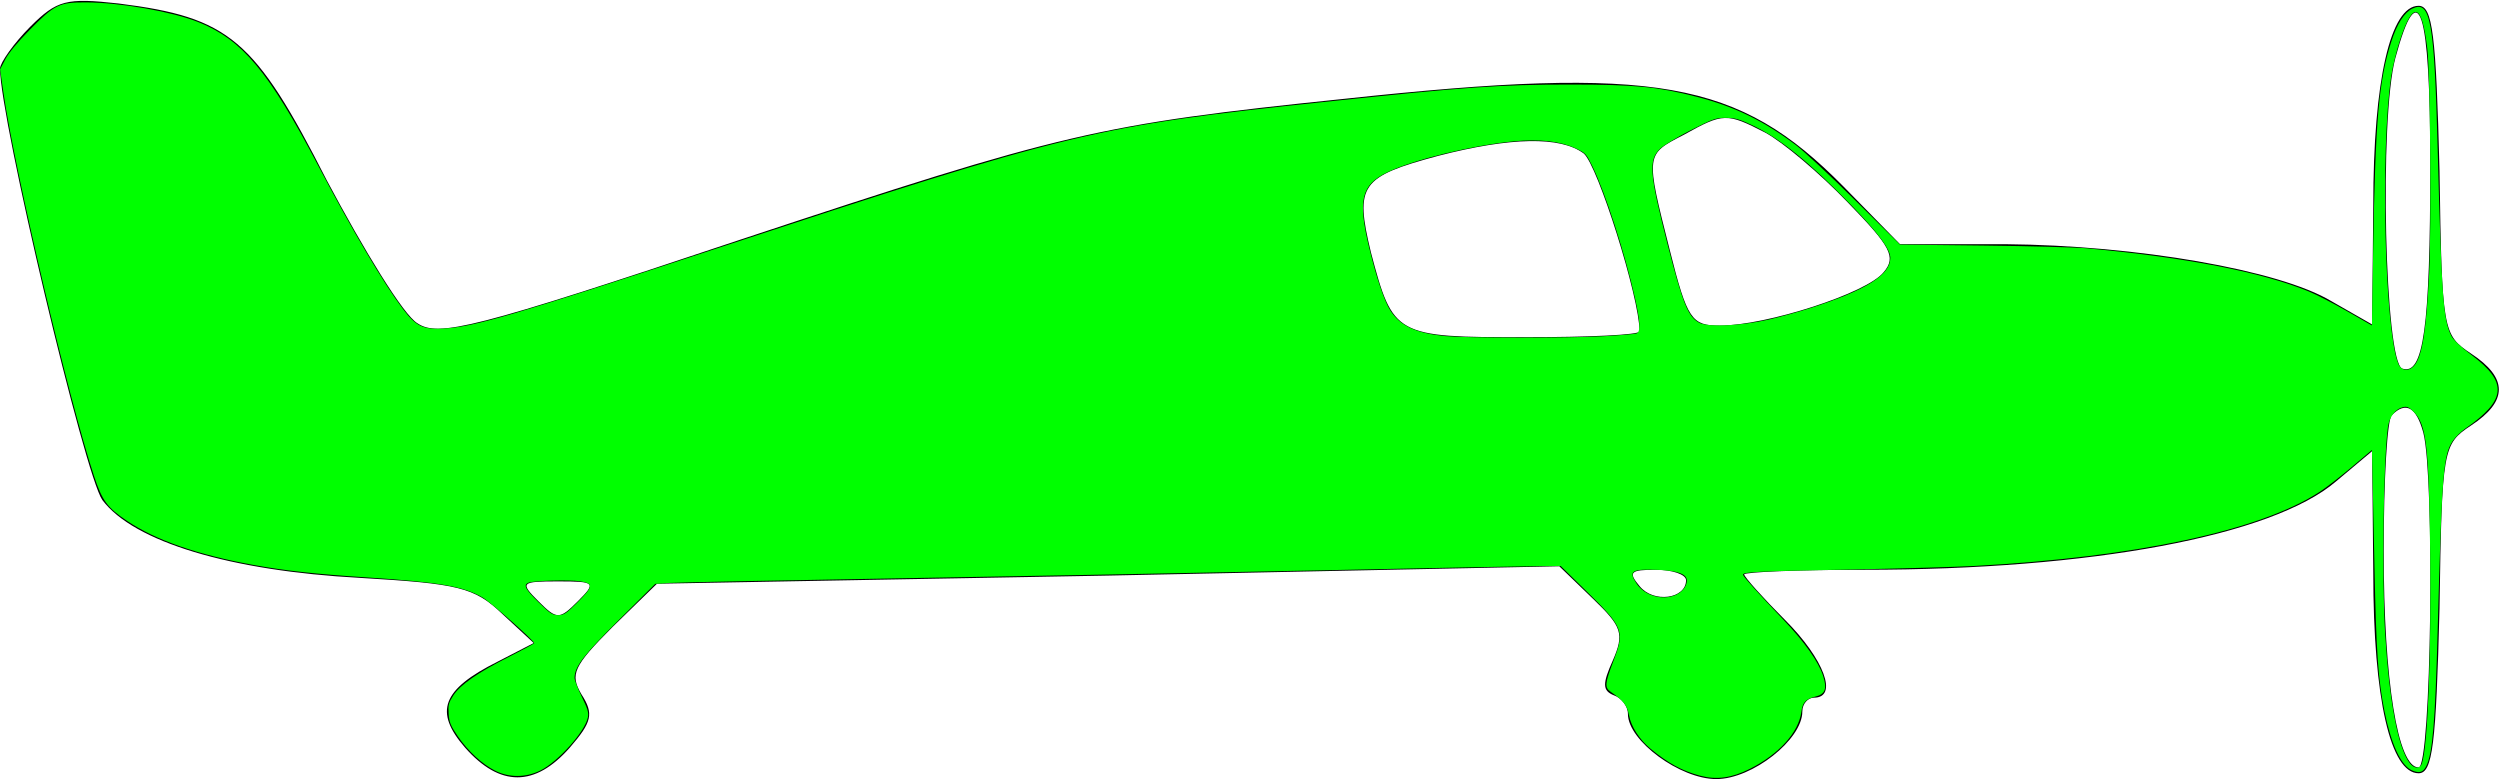 <?xml version="1.0" encoding="UTF-8" standalone="no"?>
<svg
   xmlns:dc="http://purl.org/dc/elements/1.1/"
   xmlns:cc="http://creativecommons.org/ns#"
   xmlns:rdf="http://www.w3.org/1999/02/22-rdf-syntax-ns#"
   xmlns:svg="http://www.w3.org/2000/svg"
   xmlns="http://www.w3.org/2000/svg"
   xmlns:sodipodi="http://sodipodi.sourceforge.net/DTD/sodipodi-0.dtd"
   xmlns:inkscape="http://www.inkscape.org/namespaces/inkscape"
   version="1.0"
   width="215pt"
   height="67pt"
   viewBox="0 0 215 67"
   preserveAspectRatio="xMidYMid meet"
   id="svg831"
   sodipodi:docname="flugzeug4.svg"
   inkscape:version="0.92.2 (5c3e80d, 2017-08-06)">
  <defs
     id="defs835" />
  <sodipodi:namedview
     pagecolor="#ffffff"
     bordercolor="#666666"
     borderopacity="1"
     objecttolerance="10"
     gridtolerance="10"
     guidetolerance="10"
     inkscape:pageopacity="0"
     inkscape:pageshadow="2"
     inkscape:window-width="1920"
     inkscape:window-height="1017"
     id="namedview833"
     showgrid="false"
     inkscape:zoom="4.9709302"
     inkscape:cx="143.33333"
     inkscape:cy="44.666667"
     inkscape:window-x="-8"
     inkscape:window-y="-8"
     inkscape:window-maximized="1"
     inkscape:current-layer="svg831" />
  <g
     transform="translate(0,67) scale(0.1,-0.1)"
     fill="#000000"
     stroke="none"
     id="g829">
    <path
       d="M26 647 c-14 -14 -26 -31 -26 -36 0 -43 73 -350 88 -371 27 -36 110 -61 222 -67 84 -5 98 -8 122 -31 l27 -25 -31 -16 c-48 -24 -55 -43 -28 -74 30 -34 60 -34 90 0 19 22 21 29 10 46 -10 17 -7 24 27 58 l38 37 388 7 388 8 29 -28 c25 -24 27 -30 17 -53 -9 -20 -9 -26 1 -30 6 -2 12 -9 12 -16 0 -23 45 -56 76 -56 31 0 74 34 74 58 0 7 5 12 10 12 21 0 9 33 -25 67 -19 19 -35 37 -35 39 0 2 46 4 103 4 195 0 351 29 406 76 l31 26 1 -104 c0 -110 15 -173 39 -173 12 0 15 24 18 142 2 138 3 141 27 157 32 21 32 41 0 62 -24 16 -25 19 -27 157 -3 118 -6 142 -18 142 -24 0 -39 -63 -39 -172 l-1 -102 -35 20 c-45 27 -168 48 -280 49 l-91 0 -49 50 c-90 91 -160 104 -429 75 -212 -22 -241 -29 -519 -121 -230 -77 -260 -84 -278 -72 -12 7 -46 63 -78 123 -62 122 -84 140 -179 152 -45 5 -53 3 -76 -20z m2064 -119 c0 -141 -6 -181 -24 -175 -15 5 -20 215 -6 267 20 74 30 43 30 -92z m-572 28 c15 -8 47 -35 71 -60 37 -38 42 -47 31 -60 -14 -18 -101 -46 -141 -46 -24 0 -28 5 -43 65 -21 83 -21 82 12 99 34 19 37 19 70 2z m-156 -18 c12 -10 48 -124 48 -153 0 -3 -44 -5 -99 -5 -111 0 -113 1 -132 73 -14 58 -9 65 58 83 62 16 105 17 125 2z m722 -240 c10 -38 7 -288 -4 -288 -18 0 -30 75 -30 186 0 61 3 114 7 117 12 12 21 7 27 -15z m-634 -127 c0 -16 -28 -20 -40 -5 -10 12 -8 14 14 14 14 0 26 -4 26 -9z m-953 -18 c-16 -16 -18 -16 -34 0 -16 16 -15 17 17 17 32 0 33 -1 17 -17z"
       id="path827" />
  </g>
  <path
     style="opacity:1;fill:#00ff00;fill-opacity:1;stroke:none;stroke-width:0.201"
     d="m 194.933,88.947 c -2.062,-0.559 -3.68,-1.443 -5.693,-3.109 -1.258,-1.041 -2.212,-2.533 -2.45,-3.834 -0.206,-1.121 -0.635,-1.669 -2.095,-2.675 -0.713,-0.491 -0.673,-0.954 0.3,-3.509 1.334,-3.504 1.204,-3.833 -3.249,-8.189 l -2.787,-2.727 -2.172,0.003 c -1.194,0.002 -12.673,0.223 -25.507,0.493 -12.835,0.27 -34.47,0.679 -48.08,0.91 -13.609,0.231 -25.492,0.469 -26.406,0.531 l -1.663,0.112 -4.084,4.055 c -4.125,4.096 -5.164,5.449 -5.164,6.722 0,0.261 0.374,1.237 0.831,2.168 0.667,1.358 0.805,1.823 0.699,2.352 -0.33,1.649 -3.419,5.103 -5.461,6.106 -1.657,0.814 -3.524,0.83 -5.122,0.045 -1.499,-0.737 -3.167,-2.267 -4.336,-3.978 -0.826,-1.209 -0.981,-1.59 -1.047,-2.573 -0.068,-1.012 -0.004,-1.269 0.527,-2.094 0.795,-1.238 2.811,-2.637 6.415,-4.454 1.576,-0.795 2.866,-1.496 2.867,-1.558 0.002,-0.274 -5.025,-4.714 -5.934,-5.241 C 53.131,67.23 50.361,66.752 42.044,66.209 36.216,65.829 32.683,65.441 29.069,64.783 22.638,63.612 17.833,61.934 14.533,59.707 12.276,58.184 11.722,57.426 10.775,54.567 7.876,45.809 1.658,19.47 0.379,10.526 L 0.01,7.949 0.607,6.804 C 0.985,6.078 2.011,4.838 3.418,3.409 6.261,0.52 6.792,0.261 9.857,0.273 13.796,0.287 19.735,1.329 22.743,2.533 c 5.026,2.013 8.045,5.623 13.716,16.404 3.905,7.424 7.555,13.599 9.749,16.496 1.515,2 2.309,2.38 4.688,2.24 3.523,-0.207 8.007,-1.523 31.209,-9.161 40.653,-13.381 43.39,-14.042 69.577,-16.809 16.448,-1.737 20.252,-2.006 28.365,-2.005 7.514,0.002 9.981,0.239 14.484,1.394 4.313,1.106 7.686,2.746 11.393,5.538 0.925,0.697 3.991,3.551 6.812,6.343 l 5.13,5.076 9.556,0.108 c 5.256,0.059 10.597,0.202 11.869,0.318 11.329,1.028 20.094,2.731 25.448,4.944 0.885,0.366 2.877,1.393 4.426,2.283 l 2.816,1.618 0.143,-8.589 c 0.251,-15.034 0.64,-19.493 2.093,-24.001 0.641,-1.99 1.486,-3.309 2.398,-3.743 2.091,-0.997 2.517,1.377 2.908,16.238 0.444,16.833 0.64,19.49 1.572,21.303 0.236,0.459 1.082,1.258 2.307,2.179 4.188,3.149 4.017,5.152 -0.72,8.441 -0.509,0.353 -1.157,0.993 -1.441,1.423 -1.076,1.626 -1.242,3.71 -1.719,21.573 -0.287,10.736 -0.585,14.282 -1.321,15.717 -0.363,0.707 -0.775,0.832 -1.602,0.486 -1.274,-0.532 -2.411,-2.975 -3.189,-6.849 -0.715,-3.566 -0.933,-6.697 -1.132,-16.295 -0.11,-5.311 -0.223,-10.544 -0.249,-11.63 l -0.048,-1.974 -2.313,1.957 c -1.272,1.076 -2.933,2.359 -3.69,2.85 -6.829,4.434 -20.993,7.474 -39.562,8.49 -2.158,0.118 -8.721,0.305 -14.585,0.415 -10.338,0.194 -11.97,0.274 -11.97,0.589 0,0.182 1.779,2.162 4.661,5.186 2.396,2.515 4.03,4.834 4.535,6.439 0.464,1.473 0.236,2.073 -0.894,2.353 -1.107,0.275 -1.468,0.666 -1.607,1.742 -0.303,2.357 -2.57,4.866 -5.915,6.547 -2.091,1.05 -3.827,1.286 -5.709,0.776 z m 82.762,-1.361 c 0.676,-1.777 1.095,-12.197 0.965,-23.989 -0.137,-12.397 -0.425,-14.909 -1.881,-16.365 -0.553,-0.553 -0.778,-0.653 -1.229,-0.548 -0.892,0.209 -1.58,1.12 -1.736,2.299 -0.519,3.912 -0.702,17.296 -0.323,23.565 0.479,7.912 1.493,13.261 2.838,14.97 0.505,0.642 1.136,0.673 1.366,0.067 z M 66.239,69.046 c 1.809,-1.809 1.844,-2.15 0.246,-2.395 -1.198,-0.183 -5.311,-0.068 -5.882,0.164 -0.626,0.255 -0.381,0.732 1.153,2.241 1.323,1.302 1.595,1.481 2.249,1.481 0.657,0 0.919,-0.175 2.235,-1.491 z M 192.097,68.245 c 0.775,-0.324 1.327,-1.019 1.327,-1.67 0,-0.747 -1.025,-1.133 -3.264,-1.23 -3.085,-0.134 -3.483,0.123 -2.48,1.599 0.918,1.352 2.899,1.935 4.417,1.301 z M 276.892,41.847 c 0.861,-1.094 1.337,-4.106 1.648,-10.42 0.271,-5.502 0.128,-23.056 -0.211,-25.868 -0.629,-5.216 -1.604,-5.544 -3.1,-1.041 -0.408,1.229 -0.873,3.12 -1.033,4.202 -1.263,8.555 -0.754,29.199 0.814,32.999 0.354,0.857 1.26,0.918 1.882,0.128 z m -93.006,-3.293 c 1.89,-0.105 3.588,-0.249 3.772,-0.319 0.483,-0.186 0.431,-1.319 -0.189,-4.085 -1.138,-5.077 -3.38,-12.012 -4.882,-15.095 -0.69,-1.418 -0.787,-1.52 -1.935,-2.052 -1.759,-0.816 -4.136,-1.081 -7.102,-0.795 -4.774,0.462 -11.531,2.119 -14.473,3.549 -3.002,1.46 -3.405,3.174 -2.054,8.737 0.825,3.394 1.706,6.009 2.387,7.083 1.136,1.792 2.932,2.634 6.317,2.962 2.371,0.23 14.123,0.24 18.158,0.016 z m 18.893,-1.901 c 1.328,-0.303 3.534,-0.913 4.902,-1.356 6.335,-2.051 9.076,-3.779 9.078,-5.725 0.002,-0.988 -1.407,-2.882 -4.525,-6.084 -4.778,-4.907 -8.157,-7.635 -11.297,-9.124 -1.483,-0.703 -1.987,-0.844 -3.03,-0.851 -1.159,-0.007 -1.454,0.096 -4.008,1.401 -1.516,0.775 -3.094,1.725 -3.507,2.113 -1.384,1.3 -1.275,2.775 0.809,10.93 1.753,6.859 2.378,8.402 3.673,9.064 1.011,0.518 4.795,0.341 7.905,-0.368 z"
     id="path4529"
     inkscape:connector-curvature="0"
     transform="scale(0.75)" />
</svg>
